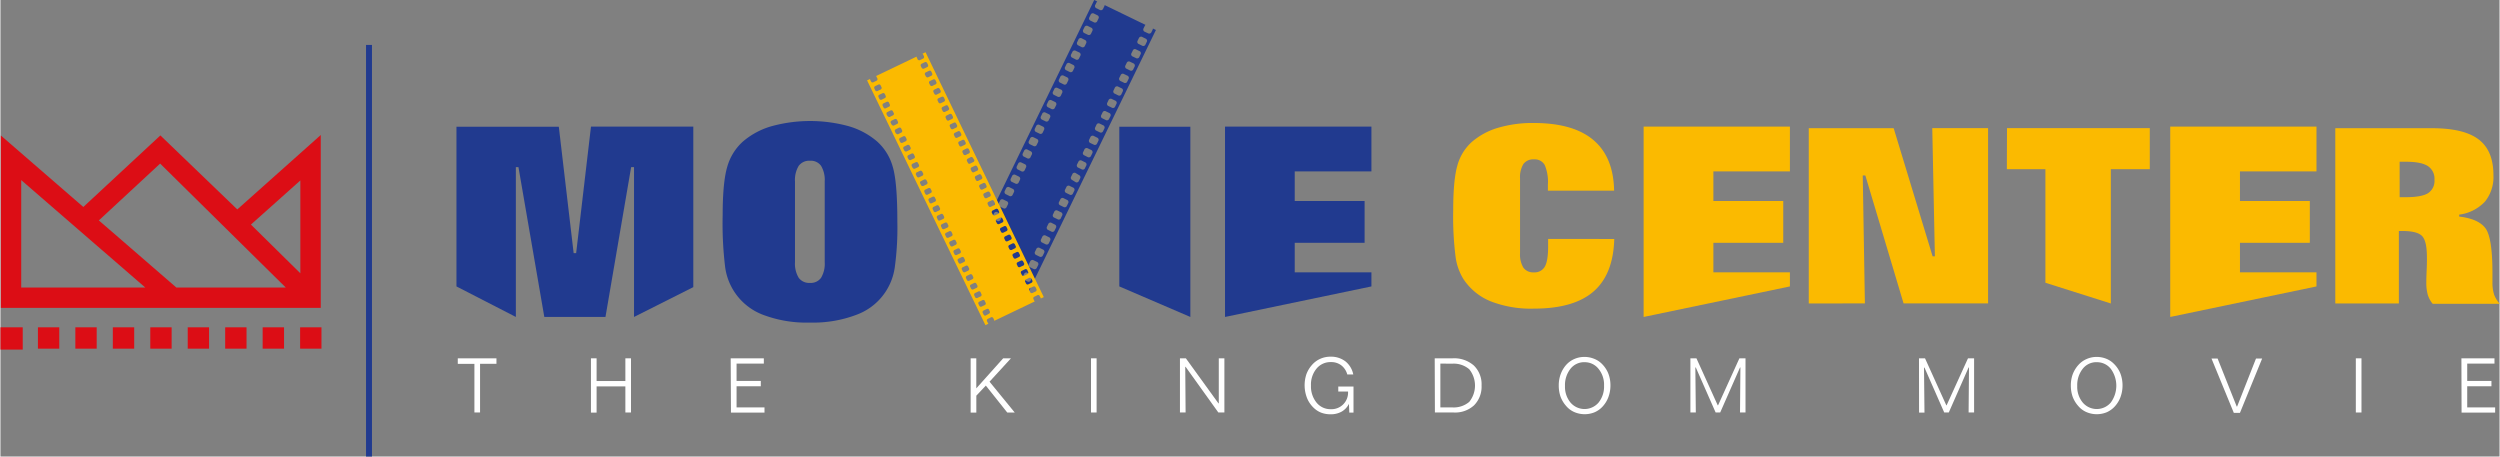 <svg xmlns="http://www.w3.org/2000/svg" width="398" height="72.676" viewBox="0 0 641.65 117.21">
    <rect x="0" y="0" width="641.65" height="117.21" fill="#808080" stroke="none"/>
    <defs>
        <style>
            .cls-1 {
                fill: #dc0d15;
            }

            .cls-2 {
                fill: #213a8f;
            }

            .cls-3 {
                fill: #fbba00;
            }

            .cls-4 {
                fill: #FFF;
            }
        </style>
    </defs>
    <title>Logo MovieCenter Header</title>
    <g id="Capa_2" data-name="Capa 2">
        <g id="Layer_1" data-name="Layer 1">
            <rect class="cls-1" y="84.04" width="5.72" height="5.72" />
            <rect class="cls-1" x="9.62" y="84.04" width="5.48" height="5.48" />
            <rect class="cls-1" x="19.23" y="84.04" width="5.48" height="5.48" />
            <rect class="cls-1" x="28.85" y="84.04" width="5.49" height="5.48" />
            <rect class="cls-1" x="38.47" y="84.04" width="5.48" height="5.48" />
            <rect class="cls-1" x="48.08" y="84.04" width="5.48" height="5.48" />
            <rect class="cls-1" x="57.7" y="84.04" width="5.48" height="5.48" />
            <rect class="cls-1" x="67.32" y="84.04" width="5.49" height="5.48" />
            <rect class="cls-1" x="76.94" y="84.04" width="5.48" height="5.48" />
            <path class="cls-1"
                d="M60.81,53.77l-19.75-19L21.28,53.14.1,34.79V79.05H82.24V34.66Zm3.5,3.89L77,46.33V70.17ZM41,42,73.25,73.82H45.16L25.26,56.59ZM5.33,73.82V46.24L37.17,73.82Z" />
            <rect class="cls-2" x="93.86" y="11.53" width="1.53" height="105.68" />
            <path class="cls-2"
                d="M117.08,73.54v-41h26.28L147.17,65h.64l3.81-32.5h26.27V73.72l-15.22,7.66V42.92h-.74l-6.59,38.46h-15.7L133,42.92h-.67V81.38Z" />
            <path class="cls-2"
                d="M207.85,82.82a31.4,31.4,0,0,1-12.07-2,15.24,15.24,0,0,1-9.72-12.3,92.24,92.24,0,0,1-.63-13.22q0-8.54,1.18-12.48a13.69,13.69,0,0,1,4-6.46A19.52,19.52,0,0,1,198,32.4a37.44,37.44,0,0,1,19.78,0,19.52,19.52,0,0,1,7.31,3.93,13.59,13.59,0,0,1,4,6.46q1.2,3.95,1.19,14.19a74,74,0,0,1-.65,11.58,15.18,15.18,0,0,1-9.74,12.22A31.23,31.23,0,0,1,207.85,82.82ZM204,67.32a7,7,0,0,0,.95,4,3.34,3.34,0,0,0,2.9,1.32,3.26,3.26,0,0,0,2.84-1.31,7,7,0,0,0,.94-4.05V46.57a7,7,0,0,0-.94-4,3.25,3.25,0,0,0-2.84-1.3,3.34,3.34,0,0,0-2.9,1.32,6.94,6.94,0,0,0-.95,4Z" />
            <path class="cls-2" d="M287.27,73.54v-41h18.24V81.38Z" />
            <path class="cls-2" d="M314.41,81.38V32.51H352V44H332.31v7.6h17.94V62.34H332.31v7.59H352v3.61Z" />
            <path class="cls-3"
                d="M414.35,61.36q-.25,9.09-5.33,13.49t-15.33,4.39a28.5,28.5,0,0,1-11.06-1.87,15.23,15.23,0,0,1-7-5.71,14.49,14.49,0,0,1-2-5.55A81.74,81.74,0,0,1,373,54q0-7.89,1.09-11.58a12.55,12.55,0,0,1,3.72-6,18.1,18.1,0,0,1,6.74-3.62,31.07,31.07,0,0,1,9.12-1.22q10.16,0,15.33,4.38t5.31,13h-17V47.42a11.17,11.17,0,0,0-.81-5.05,2.94,2.94,0,0,0-2.79-1.45,3.09,3.09,0,0,0-2.69,1.2,6.5,6.5,0,0,0-.86,3.73V65a6.52,6.52,0,0,0,.86,3.73,3.09,3.09,0,0,0,2.69,1.2,3,3,0,0,0,2.83-1.5c.56-1,.83-2.72.83-5.19,0-.19,0-.48,0-.9s0-.72,0-1Z" />
            <path class="cls-3"
                d="M464.29,77.92v-45h21.8l10,32.9h.58L496,32.9h14.33v45h-21.7l-9.81-32.84h-.67l.55,32.84Z" />
            <path class="cls-3" d="M515.19,32.9h36.66V43.45h-10V77.92l-16.8-5.32V43.45h-9.9Z" />
            <path class="cls-3"
                d="M599.48,77.92v-45h24.88q8.16,0,11.95,2.9T640.08,45a10,10,0,0,1-2.19,6.78,11,11,0,0,1-6.6,3.33v.49q4.94.59,6.74,3t1.8,11.5c0,.35,0,.78,0,1.28s0,.84,0,1a10.18,10.18,0,0,0,.43,3.27,7.32,7.32,0,0,0,1.45,2.35H624.48a6.86,6.86,0,0,1-1.25-2.29,11.5,11.5,0,0,1-.38-3.26q0-1.05.09-3.18T623,66c0-2.79-.43-4.61-1.28-5.44s-2.51-1.25-5-1.25h-.92V77.92ZM616,50.63l.8,0,.77,0q4,0,5.68-1a3.75,3.75,0,0,0,1.69-3.48,3.87,3.87,0,0,0-1.72-3.53q-1.74-1.1-5.65-1.09l-.77,0-.8,0Z" />
            <path class="cls-3" d="M421.89,81.38V32.51h37.56V44H439.8v7.6h17.94V62.34H439.8v7.59h19.65v3.61Z" />
            <path class="cls-3" d="M557.1,81.38V32.51h37.55V44H575v7.6h17.94V62.34H575v7.59h19.65v3.61Z" />
            <path class="cls-2"
                d="M248.79,67.73l.09-.19a.62.62,0,0,1,.77-.36l1.06.52a.61.61,0,0,1,.2.83l-.1.18,10.38,5,.09-.19a.59.59,0,0,1,.76-.35l1.06.51a.61.61,0,0,1,.2.82l-.1.2.7.35L296.67,7.7l-.78-.38a.88.88,0,0,1-.06.29l-.31.64a.61.61,0,0,1-.77.35l-1.06-.5a.62.62,0,0,1-.19-.82l.31-.64a.76.76,0,0,1,.19-.25L283.5,1.3a.59.59,0,0,1-.07.29l-.31.64a.61.61,0,0,1-.77.36l-1.05-.52a.6.6,0,0,1-.19-.83l.31-.62a.63.63,0,0,1,.18-.24L280.83,0,248.07,67.38Zm31-62.47a.6.6,0,0,1-.2-.83l.31-.63a.6.6,0,0,1,.77-.36l1.05.52a.59.59,0,0,1,.19.82l-.3.63a.61.61,0,0,1-.77.36Zm12.38,6a.6.6,0,0,1-.19-.82l.31-.64a.63.63,0,0,1,.77-.36l1.05.52a.59.59,0,0,1,.19.83l-.3.63a.62.62,0,0,1-.77.36ZM278.2,8.45a.63.63,0,0,1-.19-.83l.31-.63a.62.62,0,0,1,.77-.36l1.06.52a.6.6,0,0,1,.18.82l-.3.63a.6.6,0,0,1-.77.36Zm12.39,6a.59.59,0,0,1-.18-.82l.31-.63a.57.57,0,0,1,.75-.36l1.06.52a.57.57,0,0,1,.18.81l-.29.63a.6.6,0,0,1-.77.36Zm-13.94-2.84a.6.6,0,0,1-.18-.82l.3-.64a.62.62,0,0,1,.77-.35l1,.51a.61.61,0,0,1,.2.83l-.3.63a.63.63,0,0,1-.78.36Zm12.4,6a.6.6,0,0,1-.2-.82l.31-.63a.61.61,0,0,1,.76-.36l1.06.51a.63.63,0,0,1,.2.83l-.31.63a.62.62,0,0,1-.77.36Zm-13.94-2.84a.6.6,0,0,1-.2-.82l.31-.62A.6.6,0,0,1,276,13l1.06.5a.63.63,0,0,1,.2.83l-.31.62a.59.59,0,0,1-.76.37Zm12.39,6a.61.61,0,0,1-.2-.83l.31-.62a.58.58,0,0,1,.76-.36l1.07.51a.61.61,0,0,1,.19.83l-.31.63a.59.59,0,0,1-.77.35ZM273.56,18a.6.6,0,0,1-.19-.83l.31-.63a.61.61,0,0,1,.76-.37l1.05.53a.59.59,0,0,1,.19.82l-.3.63a.62.62,0,0,1-.77.36ZM286,24a.59.59,0,0,1-.19-.82l.3-.63a.61.61,0,0,1,.76-.36l1.07.52a.59.59,0,0,1,.18.82l-.3.63a.6.6,0,0,1-.77.36ZM272,21.18a.57.57,0,0,1-.19-.81l.3-.63a.62.62,0,0,1,.77-.36l1.05.5a.62.62,0,0,1,.2.84l-.31.63a.6.6,0,0,1-.76.36Zm12.39,6a.6.6,0,0,1-.2-.81l.31-.65a.61.61,0,0,1,.77-.34l1.05.5a.59.59,0,0,1,.19.83l-.3.63a.59.59,0,0,1-.76.35Zm-13.94-2.84a.58.58,0,0,1-.19-.82l.3-.63a.58.58,0,0,1,.77-.34l1.06.5a.61.61,0,0,1,.19.82l-.3.63a.61.61,0,0,1-.78.36Zm12.38,6a.58.58,0,0,1-.18-.81l.31-.64a.6.6,0,0,1,.75-.36l1.07.52a.61.61,0,0,1,.19.83l-.32.63a.59.59,0,0,1-.76.35Zm-13.93-2.83a.6.6,0,0,1-.19-.82l.3-.63a.61.61,0,0,1,.77-.36l1.06.51a.62.62,0,0,1,.2.82l-.32.64a.61.61,0,0,1-.77.36Zm12.39,6a.61.61,0,0,1-.19-.83l.3-.63a.59.59,0,0,1,.77-.35l1.05.51a.61.61,0,0,1,.2.82l-.31.63a.61.61,0,0,1-.76.36Zm-13.95-2.83a.62.62,0,0,1-.18-.83l.3-.62a.59.59,0,0,1,.78-.36l1.05.51a.59.59,0,0,1,.18.82l-.3.62a.61.61,0,0,1-.76.37Zm12.4,6a.64.64,0,0,1-.2-.83l.3-.63a.64.64,0,0,1,.78-.36l1.05.52a.59.59,0,0,1,.2.82l-.3.62a.6.6,0,0,1-.77.36Zm-13.94-2.84a.62.62,0,0,1-.19-.83l.3-.63a.62.62,0,0,1,.77-.36l1.06.52a.6.6,0,0,1,.19.82l-.31.64a.6.6,0,0,1-.76.35Zm12.39,6a.58.58,0,0,1-.19-.81l.3-.64a.62.62,0,0,1,.77-.35l1.06.51a.61.61,0,0,1,.19.83l-.31.63a.61.61,0,0,1-.77.36Zm-13.94-2.83a.59.59,0,0,1-.18-.82l.3-.64a.61.61,0,0,1,.77-.35l1.05.51a.61.61,0,0,1,.2.82l-.31.63a.59.59,0,0,1-.77.36Zm12.39,6a.62.62,0,0,1-.2-.83l.32-.63a.6.6,0,0,1,.76-.36l1.05.52a.61.61,0,0,1,.2.83l-.31.62a.59.59,0,0,1-.76.36Zm-13.94-2.83a.62.62,0,0,1-.19-.83l.31-.64a.61.61,0,0,1,.77-.35l1,.52a.6.6,0,0,1,.2.82l-.31.63a.59.59,0,0,1-.77.35Zm12.4,6a.6.6,0,0,1-.2-.82l.31-.63a.6.6,0,0,1,.76-.35L277,45a.59.59,0,0,1,.2.82l-.31.63a.61.61,0,0,1-.77.36ZM261.17,43.5a.62.62,0,0,1-.2-.82l.31-.63a.6.6,0,0,1,.77-.36l1.05.51a.59.59,0,0,1,.19.82l-.3.64a.61.61,0,0,1-.77.36Zm12.39,6a.59.59,0,0,1-.2-.82l.31-.63a.61.61,0,0,1,.76-.36l1.06.51a.6.6,0,0,1,.2.82l-.32.63a.59.59,0,0,1-.76.37Zm-13.94-2.83a.6.6,0,0,1-.2-.82l.31-.65a.62.62,0,0,1,.77-.35l1.05.52a.61.61,0,0,1,.19.83l-.3.63a.6.6,0,0,1-.77.34Zm12.38,6a.6.6,0,0,1-.19-.83l.31-.63a.61.61,0,0,1,.76-.36l1.06.52a.6.6,0,0,1,.19.82l-.31.63a.6.6,0,0,1-.76.37Zm-13.93-2.84a.62.62,0,0,1-.2-.82l.31-.63a.62.62,0,0,1,.77-.36l1.05.52a.61.61,0,0,1,.2.82l-.31.63a.6.6,0,0,1-.77.36Zm12.39,6a.59.59,0,0,1-.19-.82l.29-.63a.61.61,0,0,1,.78-.35l1.05.51a.59.59,0,0,1,.19.82l-.31.64a.57.57,0,0,1-.75.34Zm-13.94-2.83a.61.61,0,0,1-.2-.82l.31-.64a.61.61,0,0,1,.77-.35l1.06.51a.59.59,0,0,1,.18.83l-.3.62a.6.6,0,0,1-.76.36Zm12.38,6a.62.62,0,0,1-.19-.82l.31-.64a.6.6,0,0,1,.77-.36l1,.51a.6.6,0,0,1,.2.83l-.31.62a.6.6,0,0,1-.77.36ZM255,56.24a.59.59,0,0,1-.21-.82l.31-.63a.6.6,0,0,1,.77-.36l1,.52a.61.61,0,0,1,.2.83l-.3.62a.62.62,0,0,1-.77.36Zm12.38,6a.58.58,0,0,1-.19-.81l.3-.63a.62.62,0,0,1,.77-.37l1.05.52a.61.61,0,0,1,.2.82l-.31.64a.61.61,0,0,1-.77.35Zm-13.94-2.82a.62.62,0,0,1-.2-.83l.31-.63a.6.6,0,0,1,.77-.36l1,.52a.58.58,0,0,1,.2.82l-.31.62a.62.62,0,0,1-.77.37Zm12.39,6a.6.6,0,0,1-.19-.82l.3-.63a.61.61,0,0,1,.77-.37l1.05.52a.6.6,0,0,1,.2.82l-.31.63a.62.62,0,0,1-.76.37Zm-13.94-2.84a.61.61,0,0,1-.19-.83l.31-.63a.62.62,0,0,1,.77-.36l1.05.52a.62.62,0,0,1,.19.83l-.31.62a.59.59,0,0,1-.76.36Zm12.39,6a.6.6,0,0,1-.2-.83l.3-.62a.64.64,0,0,1,.78-.36l1.05.51a.61.61,0,0,1,.2.83l-.31.63a.61.61,0,0,1-.76.36ZM250.32,65.8a.6.6,0,0,1-.19-.82l.3-.63a.61.61,0,0,1,.77-.36l1.06.52a.59.59,0,0,1,.19.82l-.3.64a.6.6,0,0,1-.77.35Zm12.39,6a.6.6,0,0,1-.19-.83l.3-.62a.61.61,0,0,1,.77-.36l1.06.51a.6.6,0,0,1,.19.83l-.3.62a.6.6,0,0,1-.77.36Z" />
            <path class="cls-3"
                d="M237.52,13.41l-.81.4a.39.39,0,0,1,.18.18l.22.44a.46.46,0,0,1-.2.6l-.84.41a.45.45,0,0,1-.59-.22l-.2-.44a.5.5,0,0,1-.05-.25l-10.43,5a.42.42,0,0,1,.13.16l.21.44a.43.43,0,0,1-.19.59l-.84.41a.43.43,0,0,1-.59-.22l-.22-.43a.71.71,0,0,1,0-.21l-.79.37,30.39,62.85.78-.39a.62.62,0,0,1-.16-.19l-.21-.43a.45.45,0,0,1,.18-.6l.85-.41a.44.44,0,0,1,.58.23l.22.43a.61.61,0,0,1,0,.26l10.43-5a1,1,0,0,1-.13-.16l-.21-.44a.43.43,0,0,1,.19-.59l.85-.42a.42.42,0,0,1,.57.23l.22.43a.72.72,0,0,1,.05.21l.77-.37Zm-1,4-.21-.44a.45.45,0,0,1,.19-.6l.86-.42a.46.46,0,0,1,.57.23l.21.44a.43.43,0,0,1-.18.6l-.85.41A.46.46,0,0,1,236.55,17.43Zm1.08,2.21-.22-.43a.45.45,0,0,1,.2-.61l.84-.4a.44.44,0,0,1,.59.22l.21.44a.45.45,0,0,1-.19.6l-.85.41A.45.45,0,0,1,237.63,19.64Zm1.07,2.22-.22-.45a.44.44,0,0,1,.18-.59l.85-.4a.44.44,0,0,1,.6.21l.21.44a.44.44,0,0,1-.19.6l-.84.41A.44.44,0,0,1,238.7,21.86Zm15.13,57.65.2.45a.43.43,0,0,1-.18.59L253,81a.43.43,0,0,1-.57-.22l-.22-.44a.44.44,0,0,1,.18-.6l.85-.41A.46.46,0,0,1,253.83,79.51Zm-1.08-2.21.22.44a.45.45,0,0,1-.19.6l-.85.4a.44.44,0,0,1-.58-.23l-.21-.43a.42.42,0,0,1,.19-.59l.84-.41A.43.43,0,0,1,252.75,77.3Zm-1.07-2.22.21.44a.44.44,0,0,1-.18.6l-.86.4a.43.43,0,0,1-.58-.22l-.21-.44a.45.45,0,0,1,.19-.59l.85-.41A.43.43,0,0,1,251.68,75.08ZM240.59,22.62a.44.44,0,0,1,.58.23l.22.44a.44.44,0,0,1-.2.59l-.84.42a.44.44,0,0,1-.58-.23l-.22-.44a.47.47,0,0,1,.19-.6Zm-16,.54-.21-.44a.45.45,0,0,1,.19-.6l.85-.41a.42.42,0,0,1,.57.23l.22.43a.46.46,0,0,1-.18.6l-.86.41A.44.44,0,0,1,224.59,23.16Zm17.07,1.69a.44.44,0,0,1,.59.22l.2.43a.43.43,0,0,1-.19.6l-.84.4a.43.43,0,0,1-.58-.22l-.21-.43a.45.45,0,0,1,.18-.61Zm-16,.52-.21-.44a.42.42,0,0,1,.18-.59l.87-.42a.46.46,0,0,1,.58.23l.19.43a.44.44,0,0,1-.18.6l-.85.42A.45.45,0,0,1,225.66,25.37Zm17.07,1.69a.43.43,0,0,1,.58.21l.22.44a.47.47,0,0,1-.19.62l-.85.4a.44.44,0,0,1-.58-.23l-.22-.45a.45.45,0,0,1,.2-.59Zm-16,.53-.21-.44a.44.44,0,0,1,.18-.6l.85-.41a.43.43,0,0,1,.58.22l.2.44a.42.42,0,0,1-.18.59l-.84.41A.41.41,0,0,1,226.74,27.59Zm17,1.67a.46.46,0,0,1,.59.23l.21.44a.44.44,0,0,1-.18.6l-.85.41a.44.44,0,0,1-.59-.23l-.21-.43a.45.45,0,0,1,.19-.6Zm-16,.53-.21-.43a.45.45,0,0,1,.19-.59l.84-.42a.44.44,0,0,1,.59.24l.21.43a.42.42,0,0,1-.19.59l-.84.42A.46.46,0,0,1,227.8,29.79Zm17.07,1.7a.42.42,0,0,1,.58.22l.22.43a.47.47,0,0,1-.19.61l-.84.41a.46.46,0,0,1-.6-.23l-.21-.45a.42.42,0,0,1,.19-.58Zm-16,.52-.21-.44a.43.43,0,0,1,.19-.59l.85-.41a.44.44,0,0,1,.58.22l.21.45a.41.41,0,0,1-.19.58l-.85.42A.44.44,0,0,1,228.87,32Zm17.07,1.69a.45.45,0,0,1,.59.22l.2.43a.43.43,0,0,1-.18.61l-.84.41a.44.44,0,0,1-.59-.23l-.21-.43a.43.43,0,0,1,.19-.6Zm-16,.53-.21-.44a.45.45,0,0,1,.19-.59l.84-.42a.45.45,0,0,1,.59.23l.2.43a.43.43,0,0,1-.18.6l-.83.42A.46.46,0,0,1,229.94,34.23ZM247,35.92a.45.45,0,0,1,.59.22l.21.43a.44.44,0,0,1-.19.6l-.85.41a.43.43,0,0,1-.58-.21l-.21-.46a.42.42,0,0,1,.19-.59Zm-16,.52L230.8,36a.45.45,0,0,1,.19-.6l.84-.41a.44.44,0,0,1,.59.23l.21.42a.46.46,0,0,1-.18.61l-.86.41A.43.43,0,0,1,231,36.44Zm17.06,1.68a.46.46,0,0,1,.59.23l.2.44a.45.45,0,0,1-.18.6l-.85.41a.46.46,0,0,1-.59-.23l-.21-.43a.45.45,0,0,1,.19-.6Zm-16,.54-.22-.44a.43.43,0,0,1,.19-.59l.84-.42a.45.45,0,0,1,.59.23l.22.44a.45.45,0,0,1-.2.6l-.84.4A.44.44,0,0,1,232.09,38.66Zm17.06,1.68a.45.45,0,0,1,.58.23L250,41a.43.43,0,0,1-.19.59l-.85.42a.42.42,0,0,1-.58-.22l-.22-.44a.46.46,0,0,1,.19-.6Zm-16,.53-.21-.43a.46.46,0,0,1,.19-.6l.85-.42a.44.44,0,0,1,.58.23l.21.44a.44.44,0,0,1-.18.6l-.85.4A.45.45,0,0,1,233.15,40.87Zm17.08,1.68a.46.46,0,0,1,.58.22l.21.45a.45.45,0,0,1-.19.6l-.84.39a.42.42,0,0,1-.59-.2l-.22-.44a.45.45,0,0,1,.19-.6Zm-16,.55-.22-.45a.45.45,0,0,1,.19-.61l.86-.4a.43.43,0,0,1,.57.23l.22.44a.46.46,0,0,1-.19.6l-.84.4A.44.44,0,0,1,234.23,43.1Zm17.07,1.66a.45.45,0,0,1,.57.23l.21.44a.44.44,0,0,1-.18.6l-.85.41a.45.45,0,0,1-.59-.22l-.2-.44a.44.44,0,0,1,.18-.6Zm-16,.55-.21-.44a.46.46,0,0,1,.19-.61l.85-.41a.47.47,0,0,1,.58.23l.21.43a.44.44,0,0,1-.18.6l-.85.42A.45.45,0,0,1,235.29,45.31ZM252.36,47a.44.44,0,0,1,.59.22l.2.43a.43.43,0,0,1-.17.6l-.86.41a.44.44,0,0,1-.58-.21l-.21-.45a.46.46,0,0,1,.18-.6Zm-16,.53-.21-.44a.43.43,0,0,1,.2-.6l.84-.41a.46.46,0,0,1,.59.23l.21.43a.46.46,0,0,1-.19.6l-.85.41A.47.47,0,0,1,236.36,47.52Zm17.08,1.68a.45.45,0,0,1,.58.22l.21.46a.45.45,0,0,1-.19.58l-.85.41a.45.45,0,0,1-.58-.23l-.21-.44a.43.43,0,0,1,.18-.59Zm-16,.53-.21-.43a.45.45,0,0,1,.19-.61l.85-.41a.46.46,0,0,1,.59.23l.2.44a.43.43,0,0,1-.19.59L238,50A.45.45,0,0,1,237.43,49.73Zm17.08,1.68a.44.44,0,0,1,.58.23l.21.44a.44.44,0,0,1-.19.6l-.84.41a.44.44,0,0,1-.59-.23l-.21-.43a.45.45,0,0,1,.19-.61Zm-16,.53-.21-.43a.44.44,0,0,1,.19-.6l.85-.41a.43.43,0,0,1,.58.23l.21.44a.42.42,0,0,1-.19.59l-.85.41A.44.44,0,0,1,238.5,51.94Zm17.06,1.68a.47.47,0,0,1,.6.23l.2.44a.45.45,0,0,1-.18.61l-.85.39a.43.43,0,0,1-.57-.21l-.23-.45a.44.44,0,0,1,.19-.59Zm-16,.54-.21-.44a.45.45,0,0,1,.19-.6l.85-.41A.45.45,0,0,1,241,53l.21.43a.44.44,0,0,1-.18.6l-.86.4A.43.43,0,0,1,239.57,54.16Zm17.08,1.69a.43.43,0,0,1,.58.22l.21.43a.45.45,0,0,1-.19.61l-.84.4a.44.44,0,0,1-.59-.22l-.22-.44a.45.45,0,0,1,.2-.6Zm-16,.53-.21-.44a.43.43,0,0,1,.19-.6l.84-.41a.44.44,0,0,1,.58.22l.21.44a.44.44,0,0,1-.18.6l-.85.4A.42.42,0,0,1,240.65,56.38Zm17.07,1.68a.44.44,0,0,1,.58.22l.21.44a.44.44,0,0,1-.18.59l-.85.42a.44.44,0,0,1-.59-.22l-.22-.45a.44.44,0,0,1,.2-.59Zm-16,.53-.22-.45a.44.44,0,0,1,.19-.59l.85-.4a.43.43,0,0,1,.59.23l.2.42a.45.45,0,0,1-.18.61l-.86.4A.43.43,0,0,1,241.72,58.59Zm17.06,1.68a.44.44,0,0,1,.58.23l.22.44a.44.44,0,0,1-.19.59l-.85.41a.44.44,0,0,1-.58-.23l-.21-.42a.45.45,0,0,1,.19-.61Zm-16,.53-.21-.44a.44.44,0,0,1,.19-.59l.85-.41a.45.45,0,0,1,.59.22l.2.45a.43.43,0,0,1-.18.59l-.85.41A.48.48,0,0,1,242.78,60.8Zm17.07,1.69a.46.46,0,0,1,.59.22l.21.44a.43.43,0,0,1-.19.6l-.84.41a.47.47,0,0,1-.59-.23l-.21-.43a.43.43,0,0,1,.19-.59Zm-16,.53-.21-.44a.44.44,0,0,1,.18-.6l.85-.41a.46.46,0,0,1,.59.23l.21.44a.45.45,0,0,1-.19.59l-.85.42A.44.44,0,0,1,243.86,63Zm17.07,1.68a.43.43,0,0,1,.57.22l.22.45a.45.45,0,0,1-.19.6l-.84.4a.45.45,0,0,1-.59-.22l-.21-.44a.44.44,0,0,1,.19-.6Zm-16,.53-.21-.44a.46.46,0,0,1,.19-.6l.85-.4a.44.44,0,0,1,.58.21l.21.45a.45.45,0,0,1-.18.6l-.85.4A.44.44,0,0,1,244.92,65.23ZM262,66.91a.45.45,0,0,1,.59.24l.22.43a.47.47,0,0,1-.19.6l-.86.39a.42.42,0,0,1-.58-.21l-.21-.44a.42.42,0,0,1,.19-.59Zm-16,.53-.21-.43a.42.42,0,0,1,.18-.59l.85-.42a.44.44,0,0,1,.58.22l.21.45a.44.44,0,0,1-.18.59l-.86.41A.43.43,0,0,1,246,67.44Zm17.07,1.69a.43.43,0,0,1,.58.23l.2.44a.41.41,0,0,1-.17.58l-.85.42a.45.45,0,0,1-.59-.22l-.22-.45a.45.45,0,0,1,.2-.59Zm-16,.53-.22-.44a.43.43,0,0,1,.19-.59l.85-.41a.45.45,0,0,1,.59.22l.21.44a.45.45,0,0,1-.2.6l-.84.4A.43.43,0,0,1,247.07,69.66Zm17.06,1.68a.45.45,0,0,1,.59.23l.22.44a.45.45,0,0,1-.2.59l-.84.41a.43.43,0,0,1-.59-.23l-.21-.43a.43.43,0,0,1,.19-.6Zm-16,.55-.21-.45a.44.44,0,0,1,.18-.6l.85-.41a.46.46,0,0,1,.59.22l.21.45a.42.42,0,0,1-.19.58l-.84.42A.45.45,0,0,1,248.14,71.89Zm17.07,1.68a.42.42,0,0,1,.57.21l.22.44a.45.45,0,0,1-.19.61l-.85.4a.43.43,0,0,1-.57-.23l-.23-.44a.44.44,0,0,1,.19-.59Zm-15.42.74a.43.43,0,0,1-.58-.23l-.21-.43a.42.42,0,0,1,.18-.59l.85-.42a.45.45,0,0,1,.58.24l.22.42a.44.44,0,0,1-.19.6Z" />
            <path class="cls-4" d="M117.42,92h9.93v1.4h-4.21v12.51h-1.45V93.43h-4.27Z" />
            <path class="cls-4" d="M151.61,92h1.45v5.83h7.39V92h1.44v13.91h-1.44V99.21h-7.39v6.73h-1.45Z" />
            <path class="cls-4" d="M187.49,92H196v1.35h-7V97.8h6.22v1.37h-6.22v5.43h7.17v1.34h-8.61Z" />
            <path class="cls-4"
                d="M249.1,92h1.45v7.71l6.9-7.71h2l-5.5,6,6.47,7.92H258.5L253,99l-2.44,2.59v4.35H249.1Z" />
            <path class="cls-4" d="M280,92h1.44v13.91H280Z" />
            <path class="cls-4"
                d="M302.84,92h1.52l8.39,11.6.06-.09V92h1.44v13.91H312.7l-8.41-11.73h-.09l.09,11.73h-1.45Z" />
            <path class="cls-4"
                d="M347.34,96.15H345.8a4.37,4.37,0,0,0-1.54-2.35,4.21,4.21,0,0,0-2.65-.83,4.61,4.61,0,0,0-3.7,1.67A6.4,6.4,0,0,0,336.48,99a6.57,6.57,0,0,0,1.43,4.37,4.59,4.59,0,0,0,3.66,1.69A4.25,4.25,0,0,0,346,100.6v-.08h-2.51V99.25h3.91v6.69h-1.08l-.09-2.25a4.73,4.73,0,0,1-1.88,2,5.72,5.72,0,0,1-2.85.68,6.78,6.78,0,0,1-2.15-.33,5.58,5.58,0,0,1-1.8-1,7.21,7.21,0,0,1-2-2.64,9,9,0,0,1-.23-6.36,7.56,7.56,0,0,1,1.48-2.41,6.11,6.11,0,0,1,2.1-1.52,6.31,6.31,0,0,1,2.59-.53,6.09,6.09,0,0,1,3.82,1.19A5.7,5.7,0,0,1,347.34,96.15Z" />
            <path class="cls-4"
                d="M368.25,92h4.54a7.68,7.68,0,0,1,5.49,1.83,6.7,6.7,0,0,1,2,5.14,6.79,6.79,0,0,1-1.91,5.08,7.16,7.16,0,0,1-5.21,1.86h-4.86Zm1.45,1.35V104.6h3a6.18,6.18,0,0,0,4.41-1.41,6.67,6.67,0,0,0,0-8.39,6.14,6.14,0,0,0-4.4-1.42Z" />
            <path class="cls-4"
                d="M406.7,91.64a6.54,6.54,0,0,1,2.35.43,5.8,5.8,0,0,1,2,1.23,7.41,7.41,0,0,1,1.74,2.52,8.3,8.3,0,0,1,.58,3.18,8.59,8.59,0,0,1-.52,2.94,7.28,7.28,0,0,1-1.49,2.44,6,6,0,0,1-2.08,1.48,6.74,6.74,0,0,1-5.19-.06,5.74,5.74,0,0,1-2.09-1.56,7.52,7.52,0,0,1-1.44-2.39,8.52,8.52,0,0,1-.46-2.85,8.24,8.24,0,0,1,.48-2.9A7.45,7.45,0,0,1,402,93.69a6,6,0,0,1,2.09-1.51A6.36,6.36,0,0,1,406.7,91.64Zm0,1.35a4.46,4.46,0,0,0-3.6,1.71,6.75,6.75,0,0,0-1.4,4.41,6.33,6.33,0,0,0,1.41,4.24,4.74,4.74,0,0,0,7.22,0,6.55,6.55,0,0,0,1.4-4.33,6.44,6.44,0,0,0-1.42-4.32A4.49,4.49,0,0,0,406.68,93Z" />
            <path class="cls-4"
                d="M433.9,92h1.55l5.47,12.07H441L446.48,92h1.57v13.91h-1.41l.1-11.56h-.1l-5.09,11.56h-1.17l-5.09-11.56h-.12l.12,11.56H433.9Z" />
            <path class="cls-4"
                d="M492.59,92h1.55l5.47,12.07h.07L505.17,92h1.57v13.91h-1.41l.1-11.56h-.1l-5.09,11.56h-1.17L494,94.38h-.12l.12,11.56h-1.39Z" />
            <path class="cls-4"
                d="M538.22,91.64a6.54,6.54,0,0,1,2.35.43,5.67,5.67,0,0,1,1.95,1.23,7.3,7.3,0,0,1,1.75,2.52,8.49,8.49,0,0,1,.58,3.18,8.59,8.59,0,0,1-.52,2.94,7.28,7.28,0,0,1-1.49,2.44,6.13,6.13,0,0,1-2.08,1.48,6.74,6.74,0,0,1-5.19-.06,5.74,5.74,0,0,1-2.09-1.56,7.52,7.52,0,0,1-1.44-2.39,8.52,8.52,0,0,1-.46-2.85,8.24,8.24,0,0,1,.48-2.9,7.59,7.59,0,0,1,1.47-2.41,6.06,6.06,0,0,1,2.1-1.51A6.33,6.33,0,0,1,538.22,91.64Zm0,1.35a4.43,4.43,0,0,0-3.6,1.71,6.75,6.75,0,0,0-1.4,4.41,6.33,6.33,0,0,0,1.41,4.24,4.73,4.73,0,0,0,7.21,0,7.32,7.32,0,0,0,0-8.65A4.5,4.5,0,0,0,538.2,93Z" />
            <path class="cls-4" d="M567.69,92.05h1.57l4.91,12.33h.1l4.85-12.33h1.58L575,106h-1.58Z" />
            <path class="cls-4" d="M604.75,92h1.45v13.91h-1.45Z" />
            <path class="cls-4" d="M631.86,92h8.49v1.35h-7V97.8h6.22v1.37h-6.22v5.43h7.17v1.34h-8.62Z" />
        </g>
    </g>
</svg>